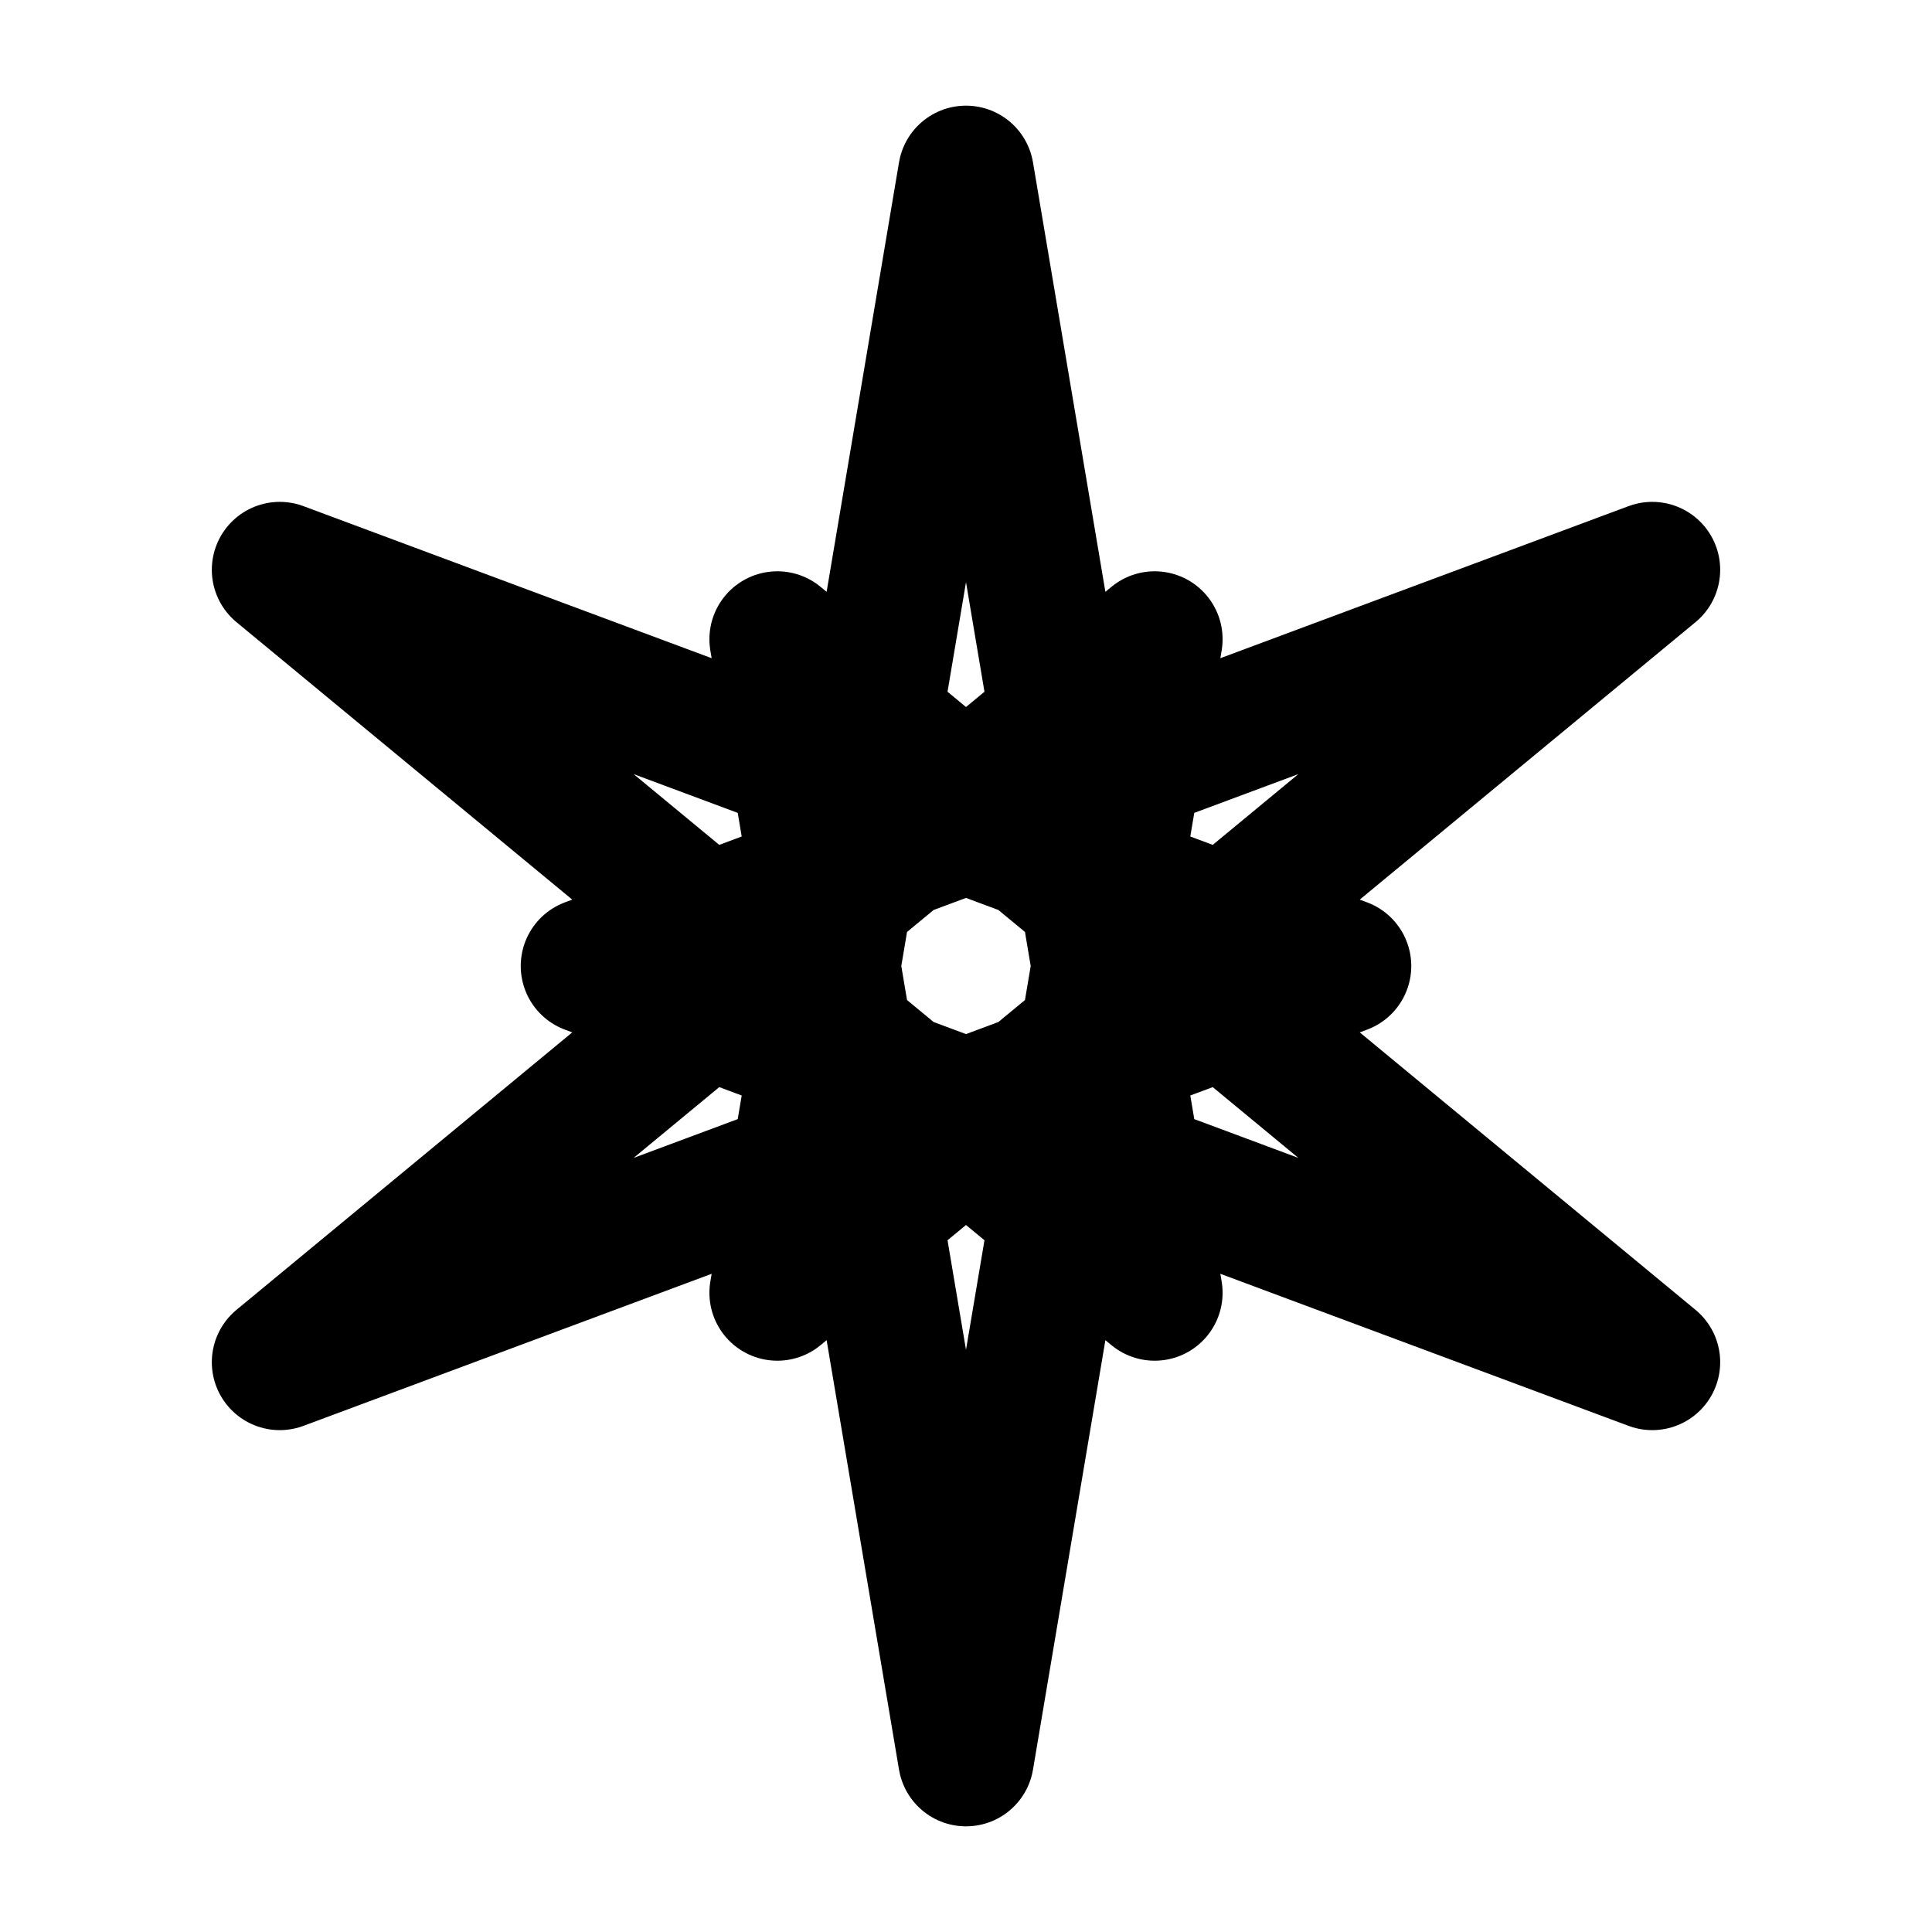 <?xml version="1.0" encoding="UTF-8" standalone="no"?>
<svg xmlns="http://www.w3.org/2000/svg" width="1024" height="1024" viewBox="0 0 1024 1024" role="img" aria-label="Unicursal hexagram">
  <title>Unicursal Hexagram (Public Domain)</title>
  <desc>A clean, single-path unicursal hexagram suitable for logo/print use. Dedicated to the public domain (CC0).</desc>
  <g fill="none" stroke="#000" stroke-width="72" stroke-linecap="round" stroke-linejoin="round">
    <path d="M 512.000,92.000 L 612.000,685.205 L 148.269,302.000 L 712.000,512.000 L 148.269,722.000 L 612.000,338.795 L 512.000,932.000 L 412.000,338.795 L 875.731,722.000 L 312.000,512.000 L 875.731,302.000 L 412.000,685.205 Z"/>
  </g>
</svg>
